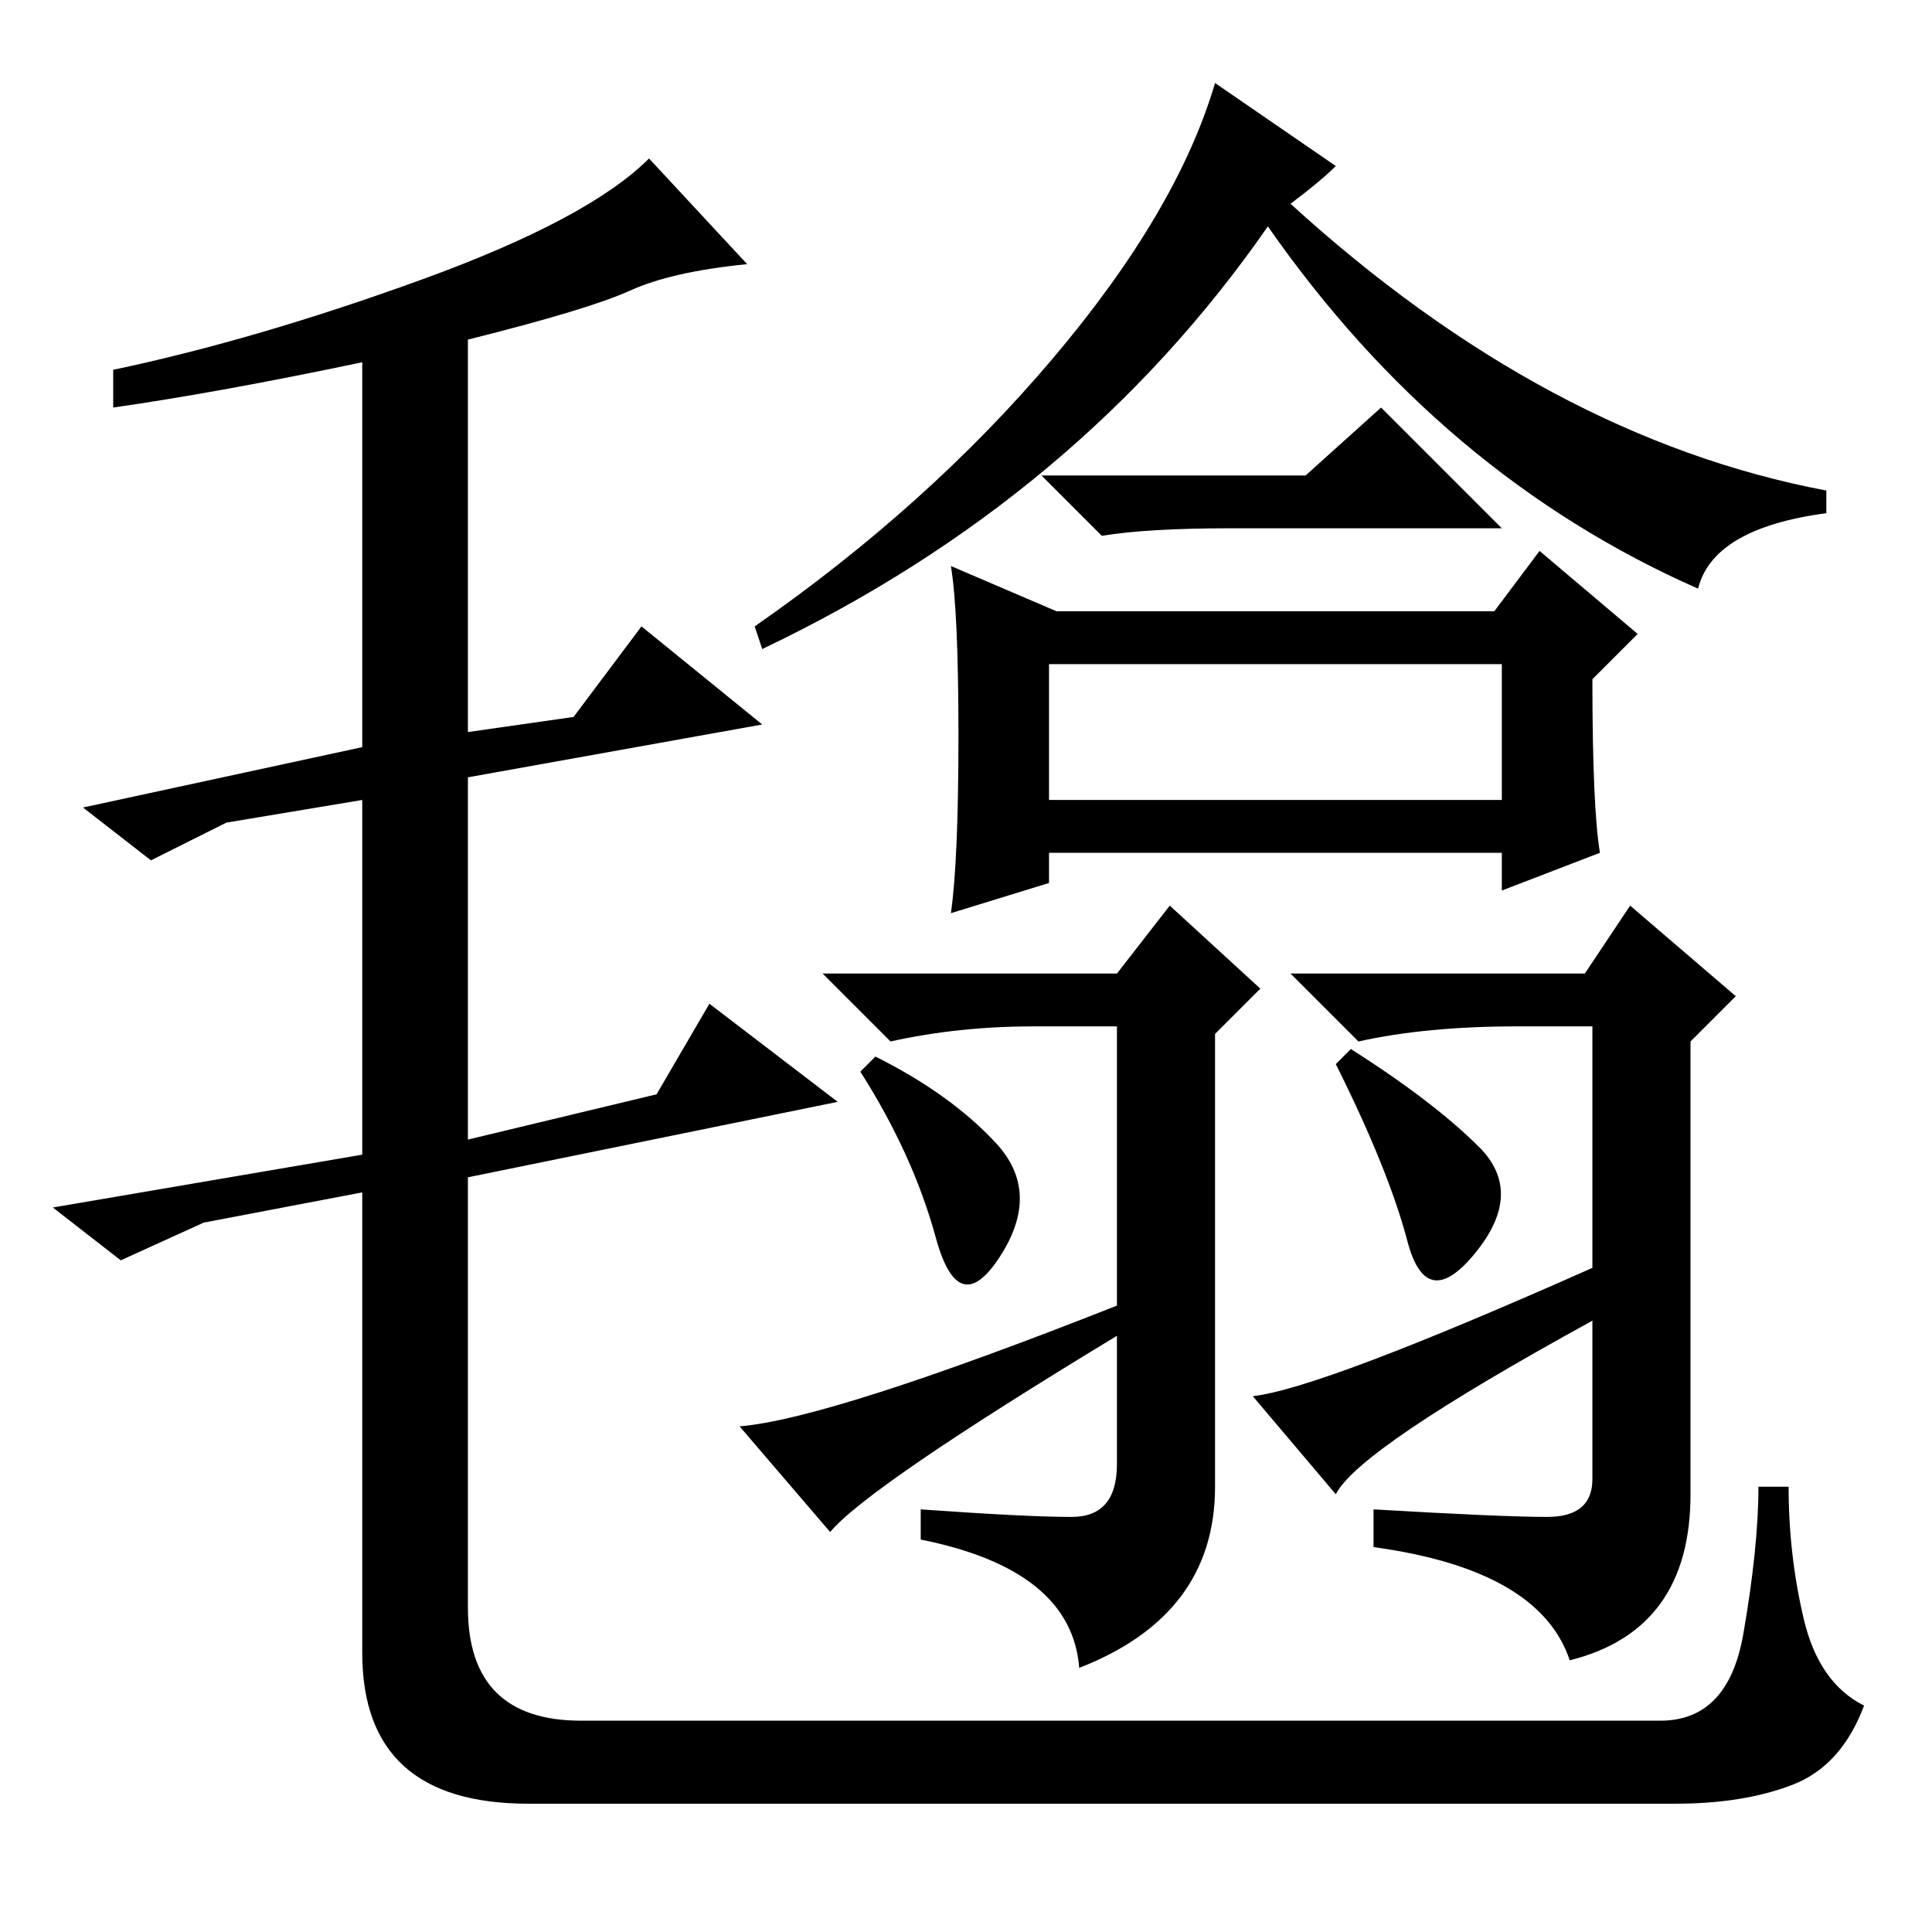 <?xml version="1.0" standalone="no"?>
<!DOCTYPE svg PUBLIC "-//W3C//DTD SVG 1.1//EN" "http://www.w3.org/Graphics/SVG/1.1/DTD/svg11.dtd" >
<svg xmlns="http://www.w3.org/2000/svg" xmlns:xlink="http://www.w3.org/1999/xlink" version="1.1" viewBox="0 -36 256 256">
  <g transform="matrix(1 0 0 -1 0 220)">
   <path fill="currentColor"
d="M83.5 217.5q-5.5 -2.5 -21.5 -6.5v-52l14 2l9 12l16 -13l-39 -7v-48l25 6l7 12l17 -13l-49 -10v-57q0 -15 15 -15h143q9 0 11 11.5t2 19.5h4q0 -9 2 -17.5t8 -11.5q-3 -8 -9.5 -10.5t-15.5 -2.5h-152q-22 0 -22 20v61l-21 -4l-11 -5l-9 7l41 7v47l-18 -3l-10 -5l-9 7
l37 8v51q-19 -4 -33 -6v5q19 4 41 12t30 16l13 -14q-10 -1 -15.5 -3.5zM173 193l10 9l16 -16h-36q-11 0 -17 -1l-8 8h35zM139 150h60v18h-60v-18zM212 143l-13 -5v5h-60v-4l-13 -4q1 7 1 23.5t-1 22.5l14 -6h58l6 8l13 -11l-6 -6q0 -17 1 -23zM132 104.5q6 -6.5 0.5 -15
t-8.5 2.5t-10 22l2 2q10 -5 16 -11.5zM196 104q6 -6 -0.5 -14t-9 1.5t-9.5 23.5l2 2q11 -7 17 -13zM148 127l7 9l12 -11l-6 -6v-60q0 -17 -18 -24q-1 13 -21 17v4q14 -1 20 -1t6 7v17q-33 -20 -38 -26l-12 14q12 1 50 16v37h-11q-10 0 -19 -2l-9 9h39zM210 127l6 9l14 -12
l-6 -6v-60q0 -18 -16 -22q-4 12 -26 15v5q17 -1 23 -1t6 5v21q-31 -17 -34 -23l-11 13q9 1 45 17v32h-10q-12 0 -21 -2l-9 9h39zM177 234q-2 -2 -6 -5q34 -31 71 -38v-3q-15 -2 -17 -10q-34 15 -57 48q-25 -36 -67 -56l-1 3q23 16 39.5 35.5t21.5 36.5z" />
  </g>

</svg>
